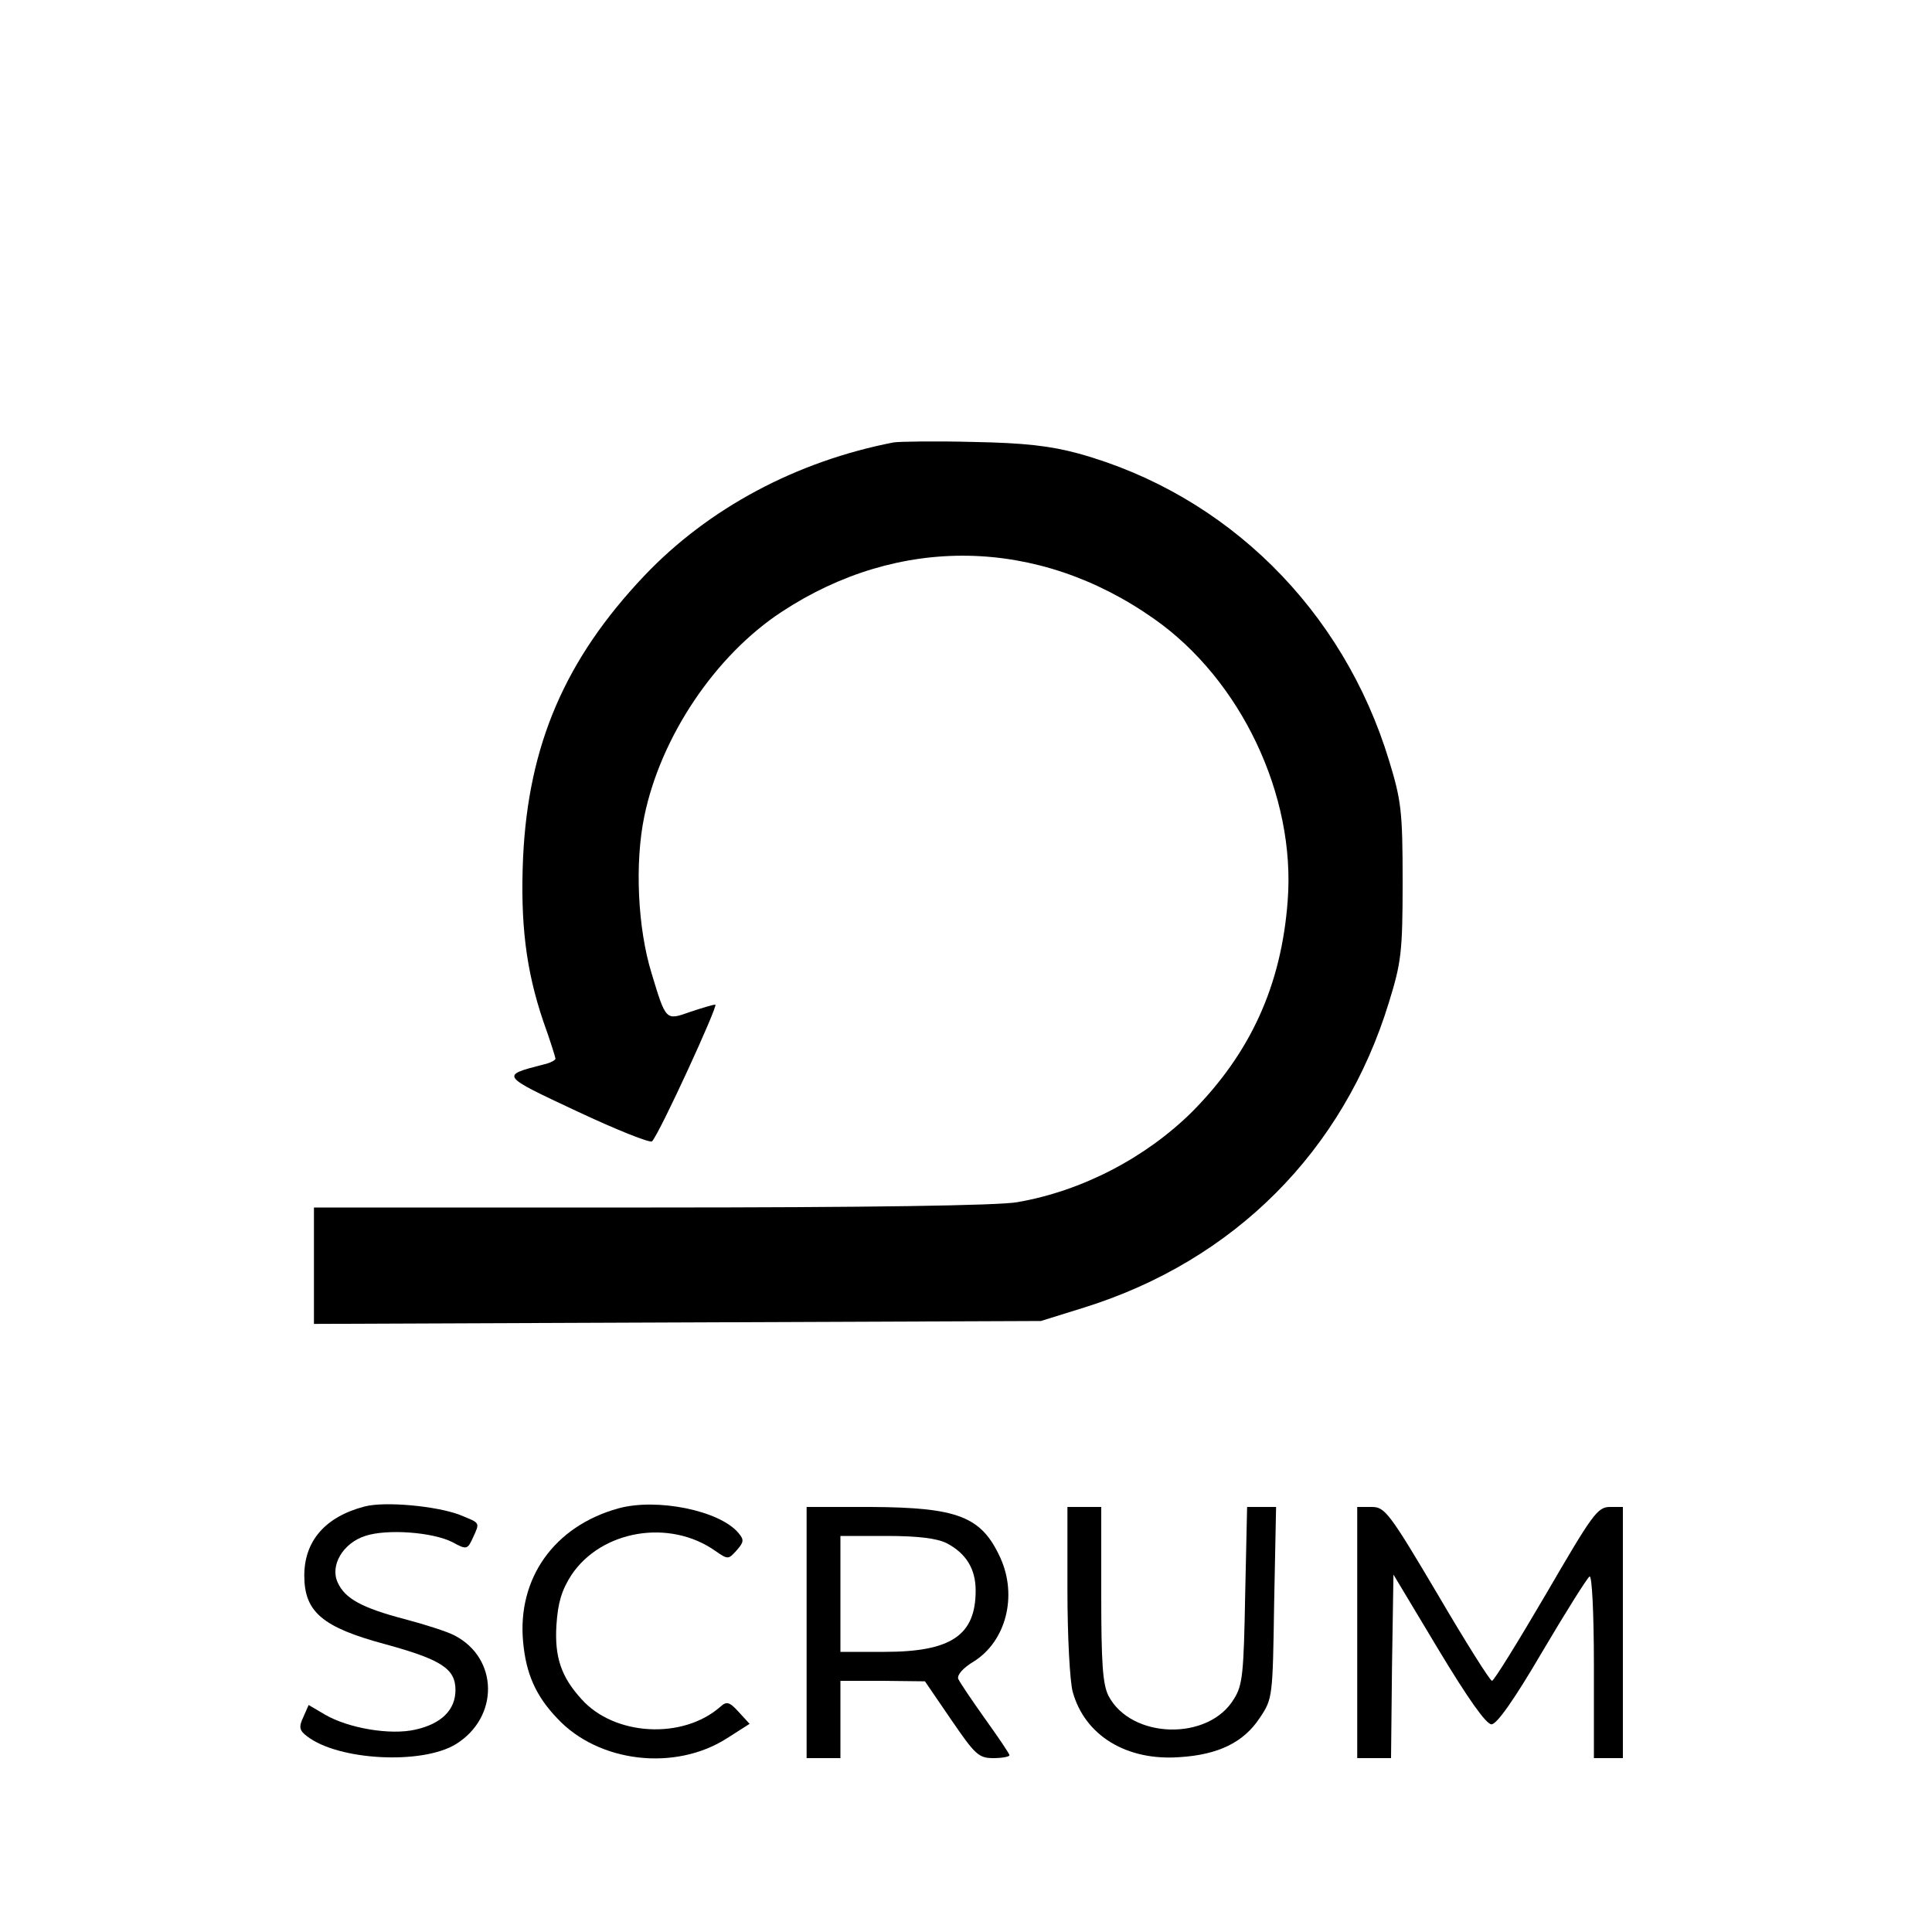 <?xml version="1.0" standalone="no"?>
<!DOCTYPE svg PUBLIC "-//W3C//DTD SVG 20010904//EN"
 "http://www.w3.org/TR/2001/REC-SVG-20010904/DTD/svg10.dtd">
<svg version="1.0" xmlns="http://www.w3.org/2000/svg"
 width="400pt" height="400pt" viewBox="0 0 400 400"
 preserveAspectRatio="xMidYMid meet">

<g transform="translate(0,400) scale(0.1,-0.1)"
fill="#000000" stroke="none">
<path d="M1850 3084 c-201 -39 -383 -136 -516 -276 -164 -173 -240 -350 -251
-583 -6 -137 6 -234 42 -340 14 -39 25 -74 25 -77 0 -3 -11 -9 -25 -12 -89
-23 -90 -22 70 -97 81 -38 151 -66 155 -62 16 17 138 283 131 283 -5 0 -28 -7
-52 -15 -51 -18 -50 -19 -80 80 -29 94 -35 229 -15 325 34 165 147 333 284
423 243 160 531 155 771 -14 180 -126 294 -366 277 -584 -13 -175 -77 -315
-198 -437 -96 -95 -228 -164 -362 -187 -38 -7 -312 -11 -758 -11 l-698 0 0
-120 0 -121 753 3 752 3 90 28 c310 97 537 324 631 633 25 81 28 103 28 249 0
146 -3 168 -28 250 -95 313 -336 551 -643 636 -59 16 -112 22 -218 24 -77 2
-151 1 -165 -1z"/>
<path d="M755 881 c-81 -21 -125 -71 -125 -143 0 -75 37 -107 167 -142 117
-32 146 -51 146 -95 0 -41 -29 -70 -83 -82 -52 -12 -139 3 -187 31 l-34 20
-11 -25 c-10 -21 -8 -28 8 -40 65 -50 238 -59 308 -16 90 56 88 178 -3 225
-15 8 -62 23 -104 34 -87 23 -123 42 -138 76 -16 35 11 81 57 96 45 15 140 8
181 -13 29 -16 31 -15 42 9 15 33 16 30 -28 48 -48 18 -154 28 -196 17z"/>
<path d="M1280 877 c-133 -37 -209 -145 -197 -276 6 -66 26 -112 71 -159 85
-91 243 -110 351 -41 l47 30 -23 25 c-19 21 -25 22 -38 10 -78 -68 -219 -60
-287 16 -42 46 -56 87 -52 153 3 47 11 73 31 104 62 93 203 117 298 50 26 -18
27 -18 44 1 15 17 16 22 4 36 -39 47 -170 73 -249 51z"/>
<path d="M1670 620 l0 -260 35 0 35 0 0 80 0 80 88 0 87 -1 54 -79 c50 -73 57
-80 88 -80 18 0 33 3 33 6 0 3 -23 37 -51 76 -27 38 -52 75 -55 82 -3 8 10 23
32 36 67 42 91 136 55 215 -39 85 -87 104 -268 105 l-133 0 0 -260z m290 185
c40 -21 60 -53 60 -98 0 -93 -51 -127 -189 -127 l-91 0 0 120 0 120 95 0 c66
0 105 -5 125 -15z"/>
<path d="M2210 708 c0 -95 5 -190 11 -211 25 -90 111 -143 221 -135 81 5 133
31 166 81 27 40 27 43 30 239 l4 198 -30 0 -30 0 -4 -182 c-3 -160 -5 -187
-23 -215 -52 -88 -213 -84 -260 6 -12 24 -15 67 -15 211 l0 180 -35 0 -35 0 0
-172z"/>
<path d="M2810 620 l0 -260 35 0 35 0 2 190 3 190 93 -155 c62 -103 99 -155
110 -155 11 0 47 51 105 150 49 83 93 153 98 156 5 3 9 -75 9 -185 l0 -191 30
0 30 0 0 260 0 260 -27 0 c-26 0 -37 -17 -132 -180 -58 -99 -108 -180 -112
-180 -4 0 -55 81 -113 180 -100 169 -109 180 -136 180 l-30 0 0 -260z"/>
</g>
</svg>
